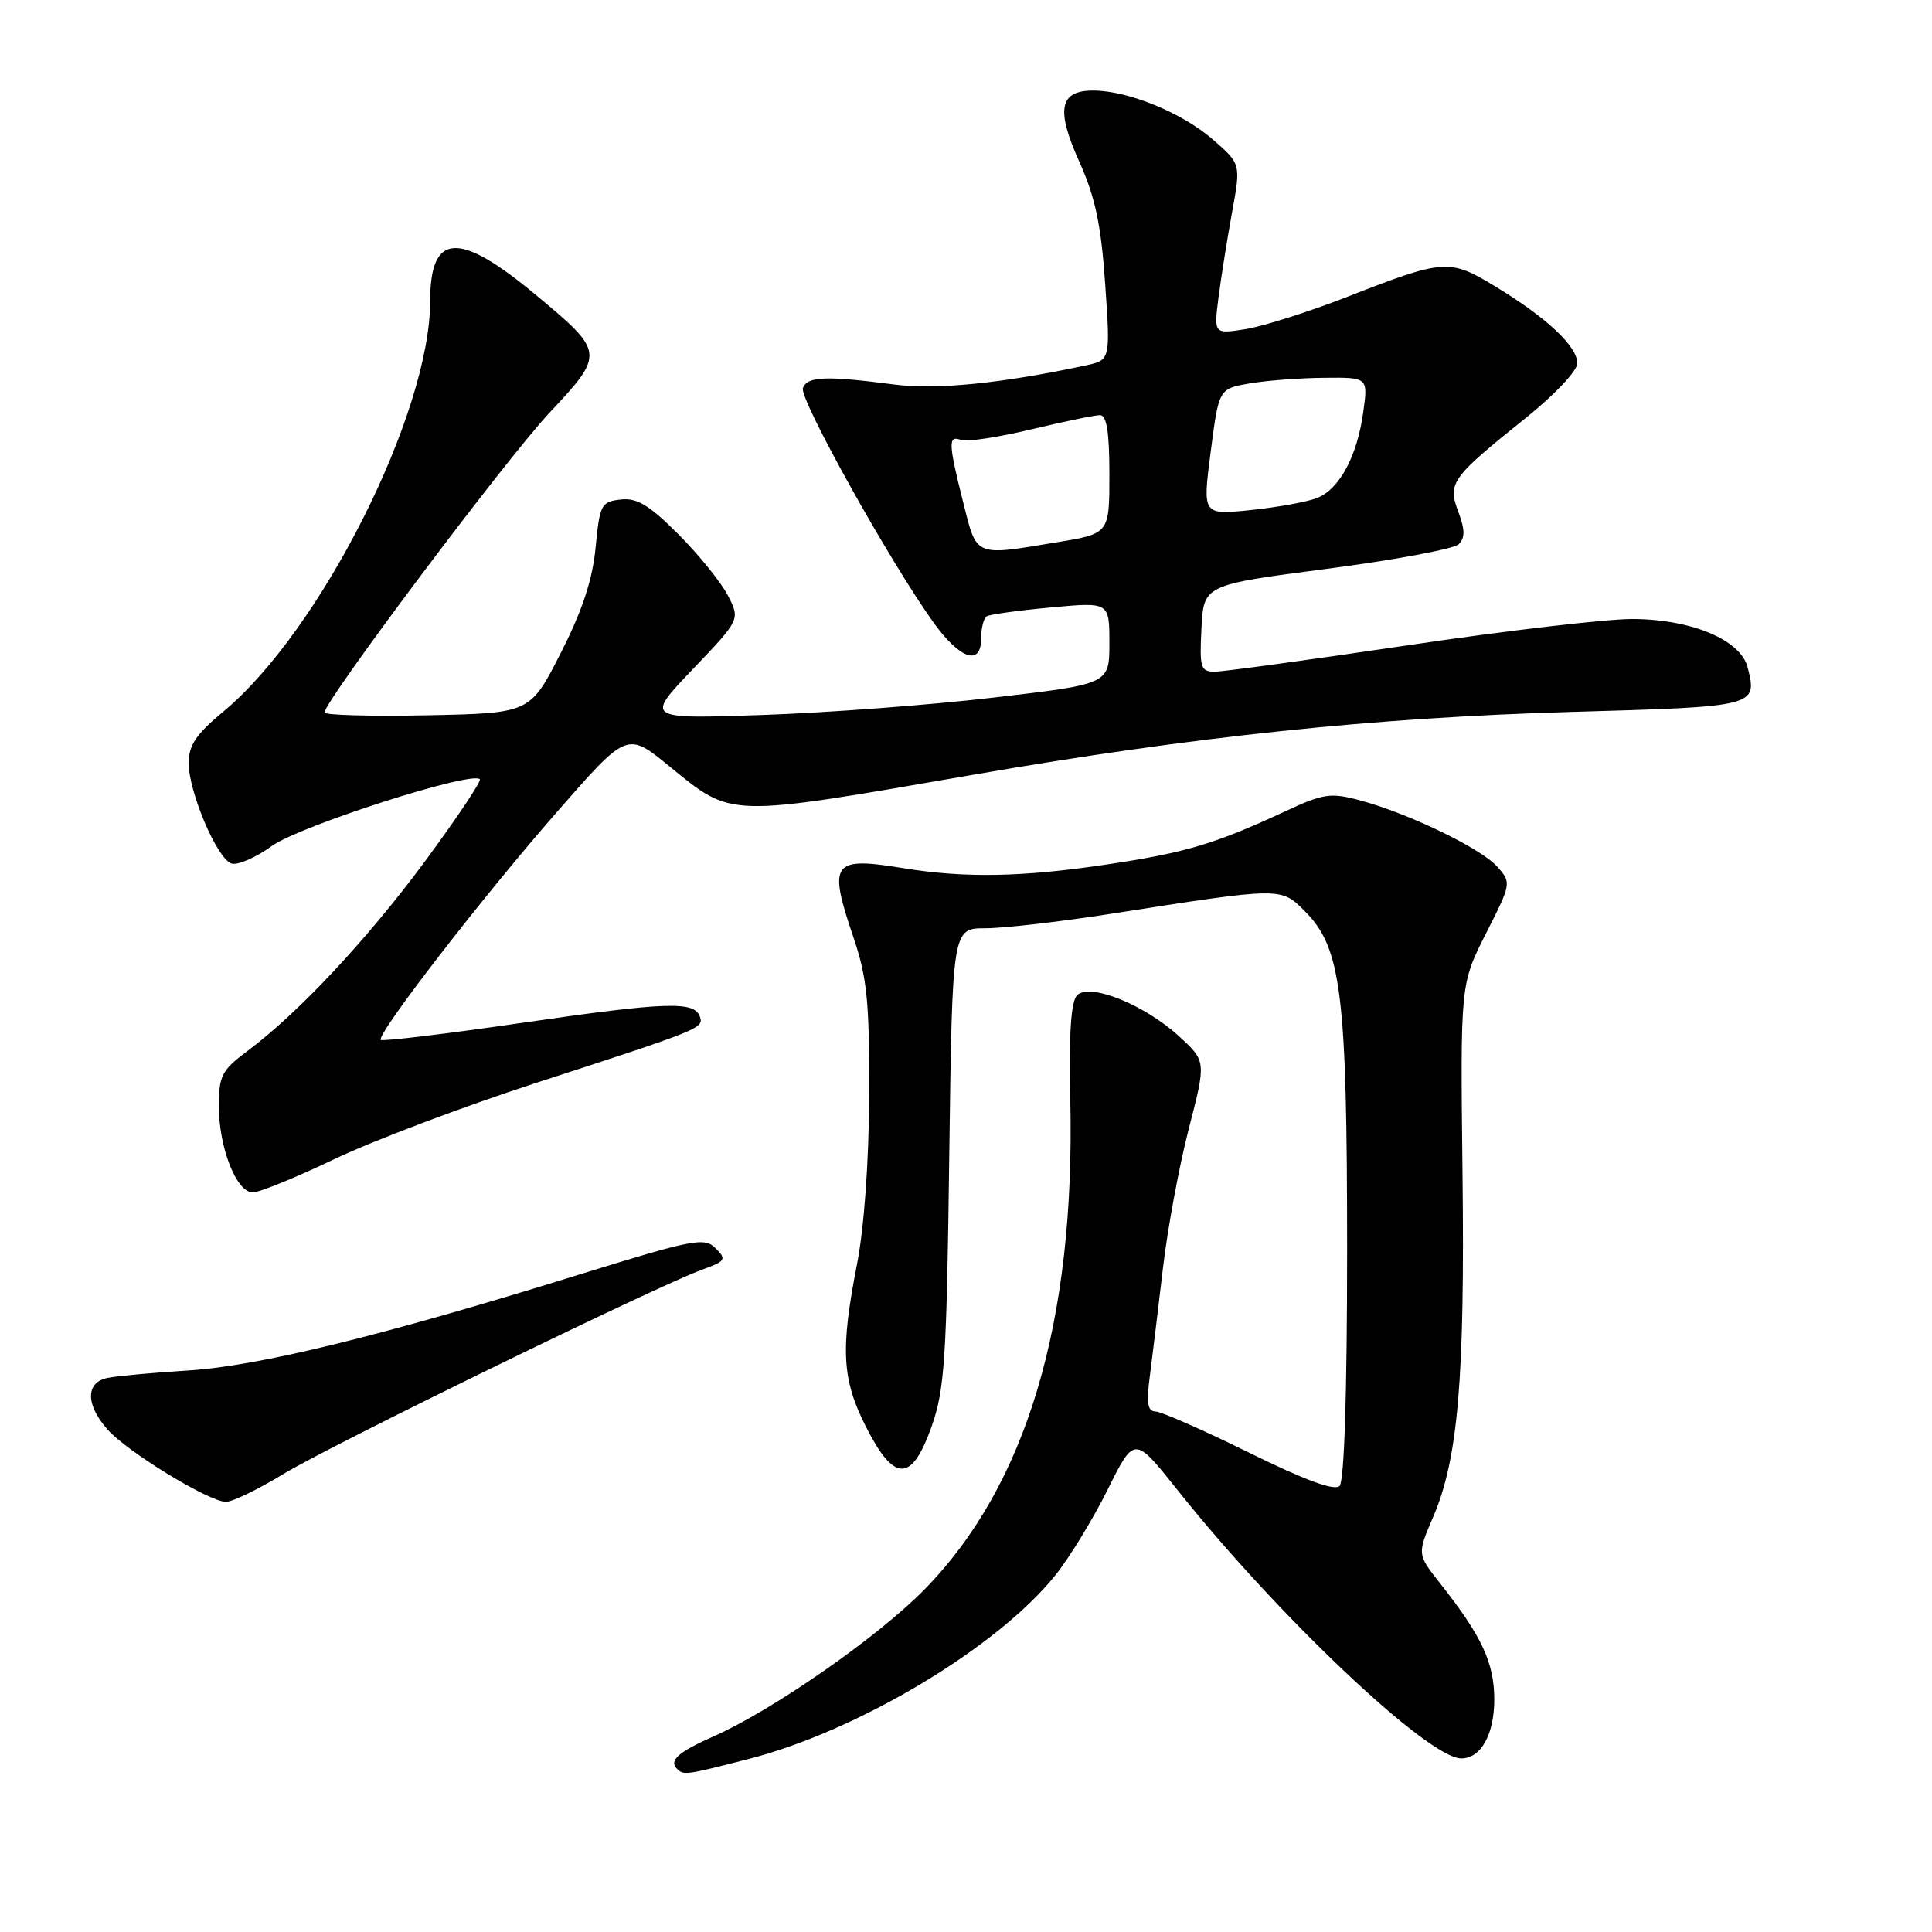 <?xml version="1.0" encoding="UTF-8" standalone="no"?>
<!DOCTYPE svg PUBLIC "-//W3C//DTD SVG 1.1//EN" "http://www.w3.org/Graphics/SVG/1.1/DTD/svg11.dtd" >
<svg xmlns="http://www.w3.org/2000/svg" xmlns:xlink="http://www.w3.org/1999/xlink" version="1.1" viewBox="0 0 256 256">
 <g >
 <path fill="currentColor"
d=" M 99.21 233.07 C 113.69 229.37 132.21 218.27 139.86 208.70 C 141.71 206.39 144.82 201.30 146.77 197.38 C 150.31 190.26 150.31 190.26 155.98 197.38 C 169.29 214.11 189.25 233.00 193.62 233.00 C 196.23 233.00 198.00 229.83 198.00 225.18 C 197.99 220.31 196.36 216.81 190.76 209.72 C 187.78 205.94 187.78 205.94 189.91 200.98 C 193.20 193.33 194.11 182.69 193.79 155.45 C 193.50 130.40 193.50 130.40 196.90 123.69 C 200.27 117.06 200.28 116.97 198.40 114.85 C 196.26 112.42 186.68 107.79 180.20 106.05 C 176.30 105.00 175.37 105.14 170.20 107.55 C 160.98 111.83 157.13 112.98 146.79 114.53 C 135.48 116.23 127.86 116.37 119.71 115.04 C 110.23 113.49 109.70 114.23 113.11 124.28 C 114.89 129.52 115.21 132.79 115.17 145.00 C 115.14 153.83 114.51 162.63 113.56 167.50 C 111.34 178.86 111.56 182.77 114.75 189.07 C 118.50 196.47 120.81 196.45 123.45 189.00 C 125.17 184.13 125.44 180.04 125.78 153.25 C 126.18 123.00 126.18 123.00 130.57 123.00 C 132.98 123.00 140.48 122.14 147.23 121.08 C 170.01 117.53 169.68 117.53 172.93 120.77 C 177.74 125.59 178.50 131.70 178.50 165.70 C 178.50 184.59 178.12 196.28 177.50 196.90 C 176.82 197.58 172.86 196.11 165.50 192.48 C 159.45 189.50 153.88 187.05 153.12 187.03 C 152.05 187.01 151.88 185.92 152.37 182.25 C 152.71 179.64 153.49 173.22 154.10 168.00 C 154.71 162.78 156.25 154.48 157.52 149.56 C 159.83 140.62 159.83 140.62 156.24 137.32 C 151.64 133.11 144.40 130.20 142.72 131.88 C 141.90 132.70 141.63 136.98 141.82 145.78 C 142.48 175.17 136.02 196.82 122.50 210.61 C 116.30 216.93 102.43 226.59 94.57 230.07 C 89.90 232.14 88.61 233.27 89.69 234.36 C 90.59 235.26 90.79 235.23 99.21 233.07 Z  M 37.50 195.34 C 43.74 191.54 86.99 170.43 93.00 168.25 C 96.16 167.11 96.31 166.88 94.82 165.40 C 93.34 163.91 91.88 164.20 76.58 168.94 C 50.64 177.00 34.32 181.00 25.00 181.59 C 20.32 181.88 15.49 182.33 14.25 182.58 C 11.33 183.17 11.33 186.13 14.25 189.42 C 16.91 192.41 27.71 199.00 29.94 199.00 C 30.80 199.00 34.20 197.35 37.50 195.34 Z  M 44.30 153.59 C 49.36 151.17 61.38 146.63 71.00 143.50 C 92.80 136.42 93.25 136.24 92.75 134.74 C 92.05 132.62 88.38 132.75 69.32 135.51 C 59.17 136.99 50.68 138.01 50.46 137.79 C 49.80 137.14 63.84 118.97 73.80 107.59 C 83.09 96.96 83.09 96.96 88.64 101.49 C 97.12 108.39 96.02 108.36 129.00 102.65 C 158.26 97.58 182.11 95.08 208.34 94.33 C 232.83 93.63 232.87 93.62 231.57 88.43 C 230.66 84.79 224.14 82.05 216.31 82.02 C 212.90 82.01 199.52 83.57 186.57 85.50 C 173.62 87.42 162.10 89.00 160.96 89.00 C 159.08 89.00 158.93 88.49 159.20 83.25 C 159.50 77.50 159.50 77.50 175.83 75.37 C 184.81 74.20 192.67 72.73 193.29 72.11 C 194.14 71.26 194.12 70.17 193.23 67.80 C 191.79 63.99 192.28 63.31 202.25 55.32 C 206.00 52.31 209.00 49.13 209.00 48.14 C 209.00 45.90 204.97 42.11 198.21 38.00 C 192.05 34.25 191.41 34.29 178.40 39.38 C 173.39 41.33 167.39 43.23 165.06 43.61 C 160.84 44.28 160.84 44.28 161.46 39.39 C 161.81 36.70 162.62 31.62 163.26 28.10 C 164.43 21.71 164.43 21.71 160.62 18.41 C 156.56 14.91 149.43 12.00 144.87 12.00 C 140.38 12.00 139.89 14.48 143.00 21.40 C 145.13 26.13 145.90 29.77 146.44 37.61 C 147.14 47.72 147.14 47.72 143.82 48.43 C 132.70 50.81 124.01 51.68 118.50 50.95 C 109.42 49.77 106.99 49.86 106.39 51.42 C 105.86 52.81 117.93 74.46 123.70 82.49 C 127.19 87.34 130.00 88.30 130.00 84.63 C 130.00 83.25 130.34 81.91 130.75 81.66 C 131.16 81.41 134.99 80.88 139.25 80.49 C 147.00 79.77 147.00 79.77 147.00 85.20 C 147.00 90.64 147.00 90.64 131.75 92.42 C 123.36 93.41 109.53 94.45 101.00 94.74 C 85.50 95.27 85.50 95.27 91.80 88.67 C 98.09 82.08 98.09 82.08 96.44 78.89 C 95.53 77.13 92.58 73.49 89.88 70.78 C 86.01 66.91 84.39 65.94 82.23 66.19 C 79.67 66.48 79.46 66.87 78.92 72.55 C 78.51 76.84 77.16 80.91 74.29 86.55 C 70.24 94.50 70.24 94.50 56.62 94.78 C 49.13 94.93 43.00 94.76 43.00 94.41 C 43.00 92.88 66.99 60.92 72.76 54.75 C 80.17 46.83 80.16 46.70 70.93 39.02 C 60.77 30.57 57.00 30.80 57.00 39.89 C 57.00 54.77 42.47 83.61 29.58 94.30 C 25.99 97.28 25.00 98.75 25.00 101.11 C 25.00 104.91 28.71 113.67 30.63 114.41 C 31.42 114.71 33.85 113.67 36.02 112.10 C 39.67 109.46 62.47 102.13 63.58 103.25 C 63.82 103.48 60.60 108.31 56.43 113.97 C 48.73 124.41 39.56 134.22 32.75 139.29 C 29.39 141.80 29.00 142.55 29.00 146.57 C 29.00 152.07 31.33 158.00 33.49 158.00 C 34.37 158.00 39.23 156.02 44.30 153.59 Z  M 127.62 66.54 C 125.65 58.71 125.62 57.64 127.33 58.30 C 128.06 58.58 132.22 57.95 136.58 56.91 C 140.94 55.87 145.06 55.01 145.75 55.01 C 146.64 55.00 147.00 57.23 147.00 62.85 C 147.00 70.71 147.00 70.71 140.06 71.85 C 129.03 73.68 129.46 73.86 127.62 66.54 Z  M 160.42 59.89 C 161.50 51.53 161.50 51.53 165.50 50.82 C 167.70 50.43 172.15 50.09 175.39 50.06 C 181.27 50.00 181.27 50.00 180.65 54.52 C 179.84 60.48 177.47 64.87 174.46 66.01 C 173.12 66.52 169.17 67.23 165.68 67.59 C 159.34 68.24 159.34 68.24 160.42 59.89 Z "/>
</g>
</svg>